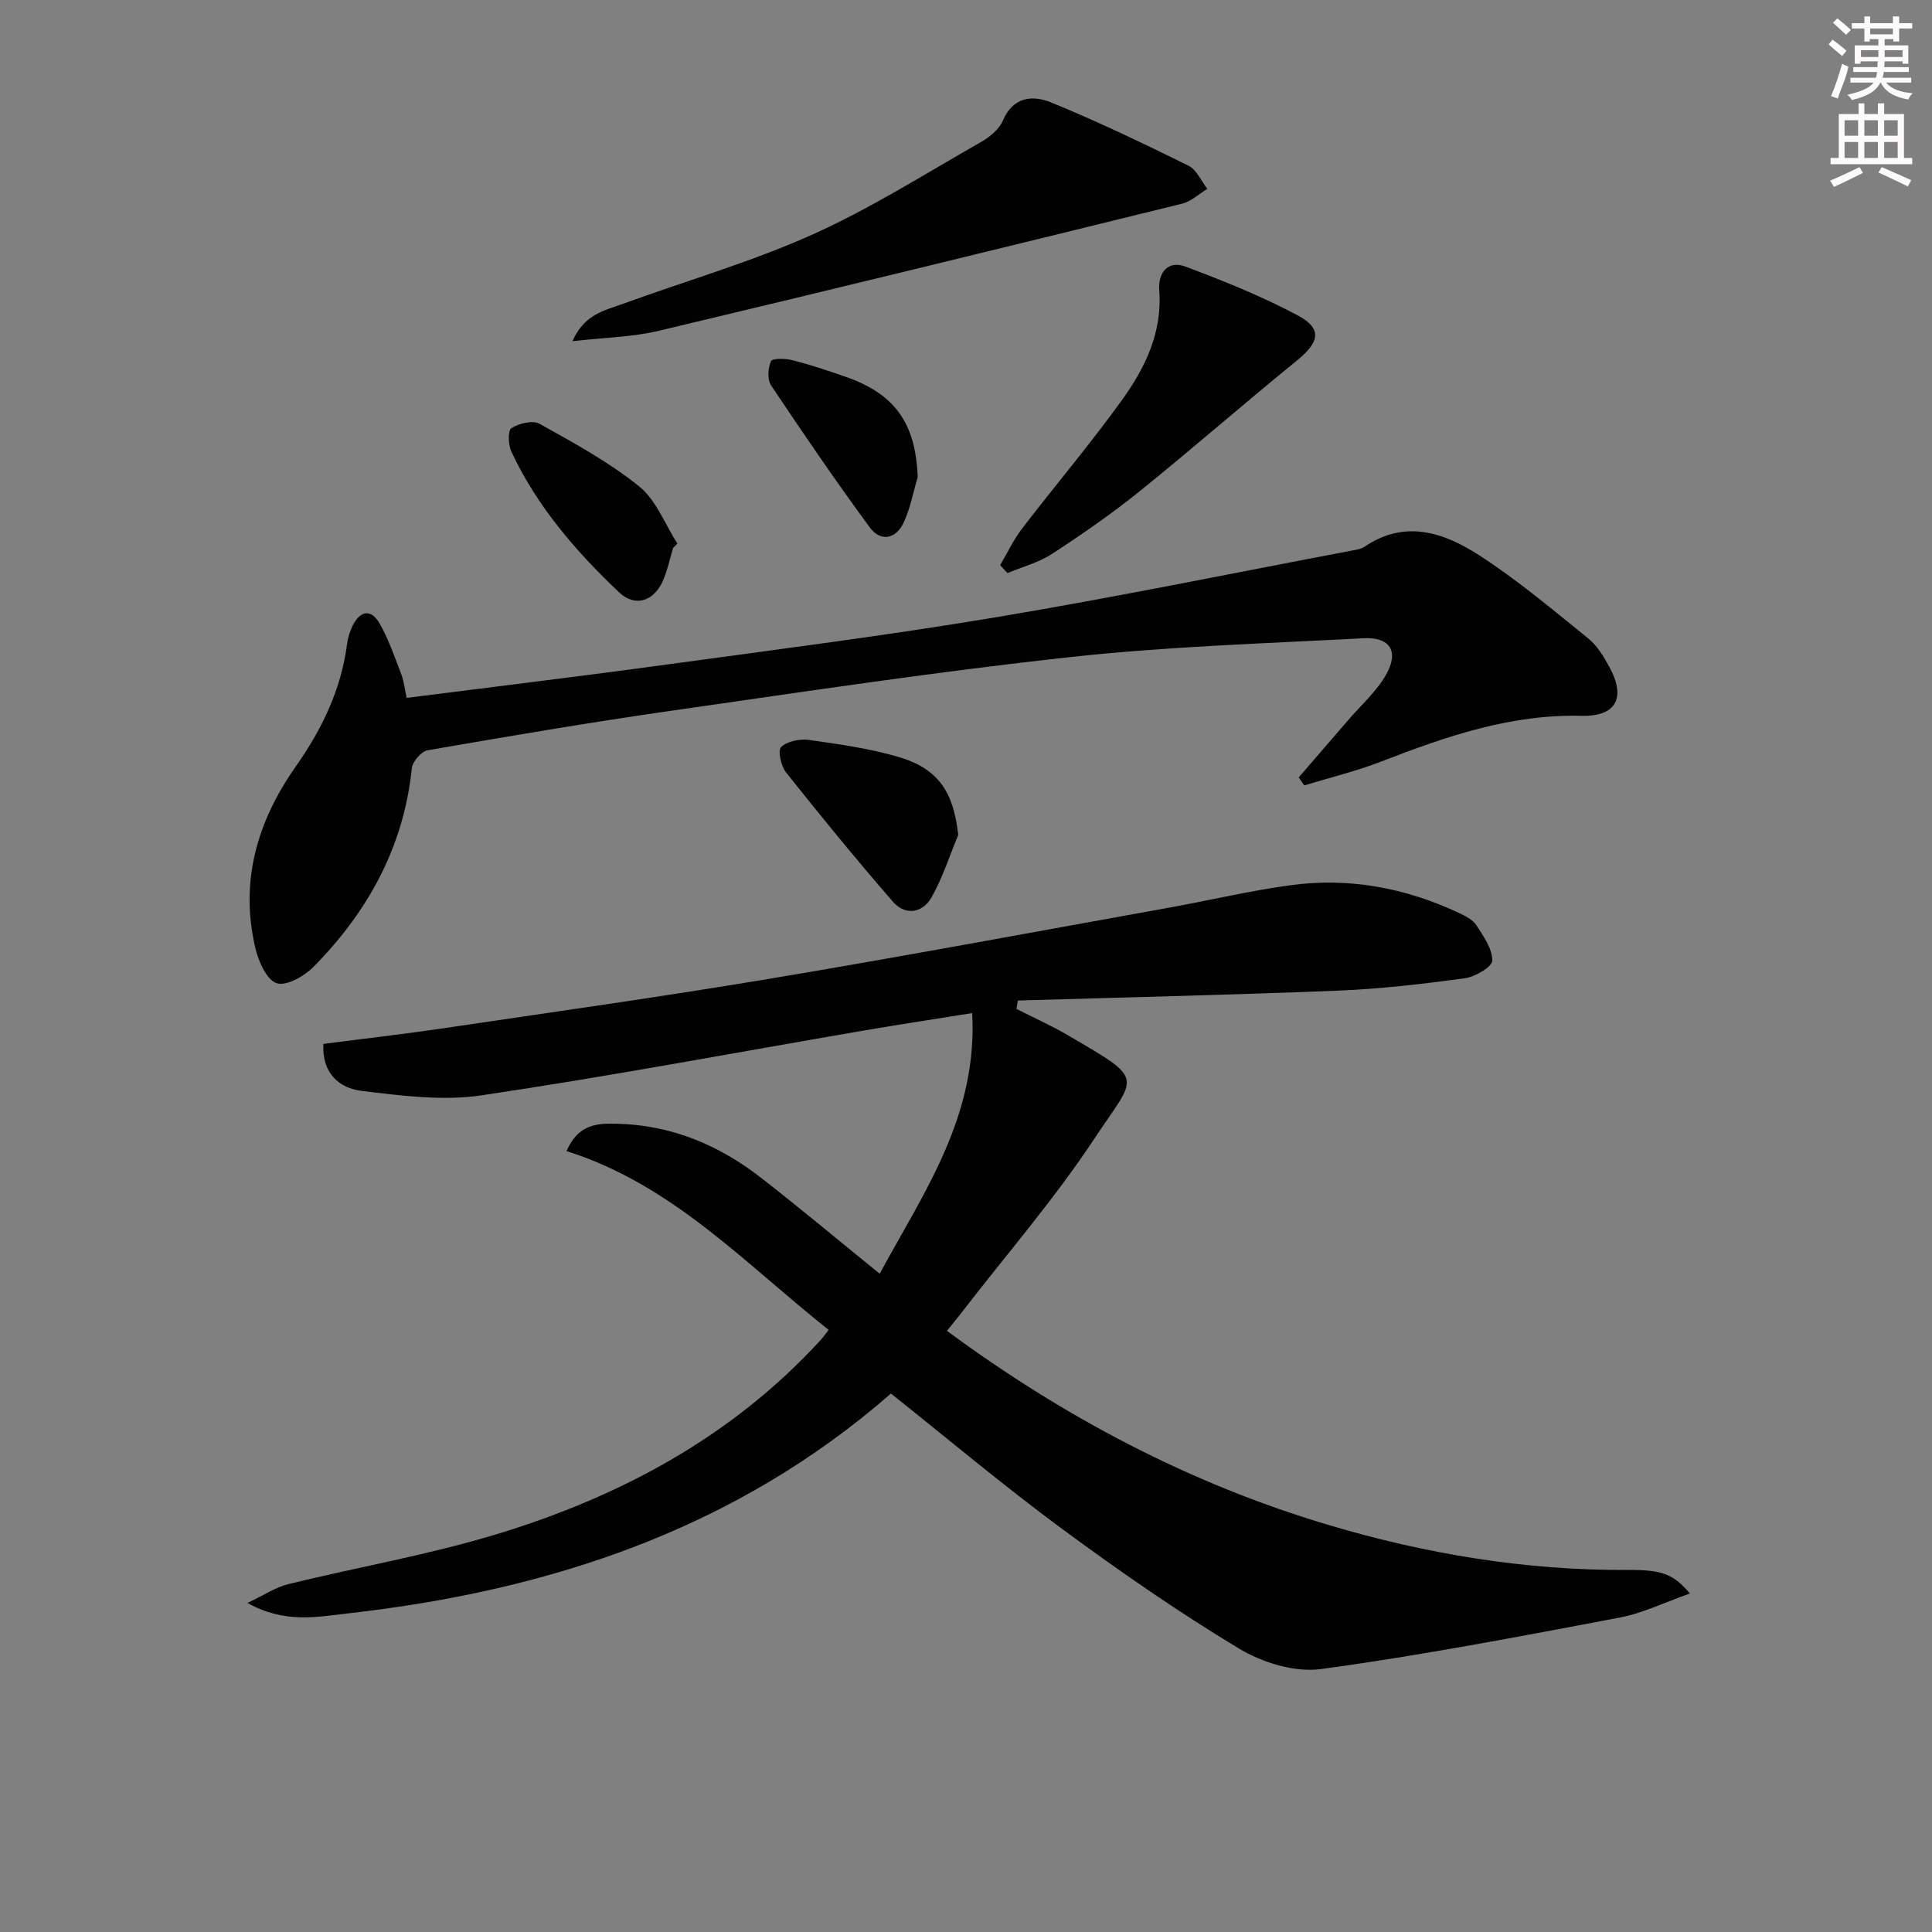 <svg enable-background="new 0 0 400 400" viewBox="0 0 400 400" xmlns="http://www.w3.org/2000/svg"><rect x="0" y="0" width="400" height="400" fill="#808080" stroke="none"/><g fill="#010102"><path d="m182.13 263.71c9.02-16.67 20.33-32.55 19.15-53.96-7.99 1.28-15.31 2.38-22.6 3.64-26.33 4.52-52.58 9.47-79 13.39-8.05 1.2-16.58.07-24.78-.92-4.58-.55-8.27-3.56-7.95-9.73 8.17-1.06 16.36-1.99 24.51-3.19 22.82-3.38 45.66-6.58 68.41-10.39 27.49-4.6 54.89-9.72 82.32-14.66 8.33-1.5 16.58-3.47 24.95-4.61 12.13-1.66 23.8.52 34.88 5.72 1.34.63 2.89 1.4 3.64 2.55 1.48 2.28 3.32 4.88 3.3 7.33-.01 1.29-3.55 3.37-5.69 3.66-8.7 1.18-17.47 2.21-26.24 2.56-22.09.89-44.19 1.39-66.29 2.05-.1.58-.2 1.16-.29 1.74 3.57 1.81 7.24 3.45 10.69 5.47 16.26 9.5 14.25 8.06 5.39 21.46-8.24 12.45-18.1 23.84-27.25 35.69-1 1.29-2.04 2.56-3.22 4.03 24.29 17.92 50.35 31.66 79 40.19 20.16 6 40.75 9.43 61.87 9.31 7.24-.04 9.5.82 12.95 4.88-5.15 1.8-9.73 4.07-14.58 4.99-20.54 3.88-41.09 7.84-61.79 10.65-5.42.74-12.12-1.32-16.95-4.22-12.65-7.62-24.84-16.08-36.73-24.85-12.04-8.88-23.51-18.54-35.37-27.97-32.23 28.14-70.72 40.81-112.36 45.51-6.46.73-13.16 2.16-20.87-2.16 3.47-1.63 5.85-3.26 8.48-3.9 14.32-3.51 28.93-6.03 43.01-10.3 25.65-7.78 48.82-20.17 67.22-40.27.44-.48.81-1.02 1.63-2.06-17.28-13.68-32.36-30.11-54.28-37.02 2.49-5.74 6.56-5.75 10.53-5.66 11.22.28 21.07 4.42 29.8 11.23 8.13 6.33 16.04 12.95 24.51 19.82z"/><path d="m84.2 144.49c18.26-2.33 36.21-4.49 54.11-6.94 22.71-3.1 45.45-6 68.05-9.78 24.68-4.13 49.2-9.17 73.79-13.83.81-.15 1.71-.3 2.36-.74 8.4-5.73 16.5-2.92 23.77 1.78 7.91 5.11 15.18 11.25 22.53 17.18 1.87 1.51 3.24 3.8 4.42 5.97 3.44 6.34 1.4 10.25-5.79 10.07-14.69-.36-28.08 4.28-41.45 9.46-5.18 2.01-10.63 3.32-15.96 4.95-.38-.55-.77-1.1-1.15-1.65 3.39-3.92 6.78-7.84 10.15-11.76 2.7-3.14 5.92-5.98 7.94-9.51 2.75-4.82.83-7.84-4.7-7.55-20.24 1.08-40.54 1.7-60.67 3.9-27.56 3.01-55 7.15-82.45 11.09-16.92 2.42-33.78 5.29-50.63 8.21-1.3.23-3.12 2.35-3.26 3.73-1.68 16.32-9.12 29.76-20.43 41.18-1.89 1.9-5.57 3.96-7.55 3.31-2.04-.67-3.71-4.4-4.36-7.08-3.36-13.85.31-26.41 8.29-37.75 5.46-7.76 9.43-15.97 10.65-25.44.17-1.29.58-2.6 1.16-3.76 1.52-3.08 3.79-3.53 5.53-.51 1.88 3.25 3.12 6.89 4.47 10.42.59 1.48.76 3.13 1.18 5.05z"/><path d="m118.52 70.64c2.46-5.63 6.73-6.38 10.46-7.74 13.09-4.77 26.56-8.66 39.23-14.34 12.05-5.41 23.32-12.57 34.85-19.13 1.82-1.03 3.8-2.65 4.58-4.48 2.13-5 6.23-5.27 9.96-3.75 9.66 3.95 19.09 8.48 28.46 13.1 1.68.83 2.63 3.16 3.91 4.8-1.74 1.05-3.35 2.61-5.23 3.07-36.08 8.88-72.17 17.71-108.31 26.31-5.5 1.32-11.3 1.4-17.91 2.16z"/><path d="m207.07 117.01c1.5-2.53 2.76-5.25 4.53-7.56 6.86-8.95 14.18-17.57 20.76-26.72 4.76-6.63 8.31-13.95 7.65-22.64-.27-3.55 1.71-6.3 5.48-4.88 7.87 2.96 15.74 6.12 23.16 10.07 5.16 2.75 4.56 5.55-.11 9.34-10.95 8.9-21.58 18.21-32.56 27.07-5.8 4.68-11.97 8.94-18.22 13.02-2.75 1.79-6.1 2.65-9.18 3.94-.51-.55-1.01-1.09-1.51-1.64z"/><path d="m198.39 172.87c-1.81 4.34-3.23 8.9-5.55 12.95-1.85 3.25-5.43 3.8-7.98.86-7.59-8.74-14.92-17.7-22.12-26.76-1.04-1.31-1.75-4.56-1.03-5.24 1.27-1.21 3.85-1.75 5.73-1.49 6.2.87 12.47 1.75 18.47 3.49 8.37 2.44 11.5 7.24 12.48 16.19z"/><path d="m139.36 113.44c-.66 2.21-1.14 4.49-2.02 6.6-1.82 4.37-5.77 5.81-9.16 2.6-8.95-8.48-17.01-17.8-22.3-29.12-.66-1.41-.76-4.41 0-4.88 1.57-.99 4.41-1.69 5.83-.9 7.09 3.95 14.32 7.89 20.6 12.94 3.54 2.84 5.35 7.84 7.93 11.86-.28.3-.58.6-.88.9z"/><path d="m190 98.78c-.93 3.13-1.52 6.41-2.87 9.34-1.61 3.5-4.79 4.16-7.08 1.04-7.05-9.6-13.78-19.45-20.4-29.36-.81-1.22-.67-3.62-.02-5.02.3-.65 3.01-.57 4.47-.2 3.68.94 7.31 2.15 10.9 3.4 10.36 3.59 14.59 9.71 15 20.8z"/></g><path d="m378.6 9.2.8-1c.9.7 1.9 1.4 2.9 2.3l-.9 1.1c-1.1-.9-2-1.7-2.8-2.4zm.5 10.7c.9-2.1 1.6-4.3 2.3-6.7.4.2.8.4 1.3.6-.7 3.1-1.5 4.3-2.2 6.6zm.4-15.2.9-.9c1 .8 2 1.6 2.8 2.4l-1 1c-1-.9-1.9-1.8-2.7-2.5zm12.5-1.3h1.2v1.4h2.7v1.1h-2.7v2.7h-1.2v-.5h-1.8v1.3h4.9v3.8h-1.2v-.5h-3.7c0 .4-.1.9-.1 1.2h5.1v1h-5.2c0 .5-.1.9-.3 1.2h6v1h-5.2c1.1 1.3 2.9 2 5.5 2.2-.4.4-.7.8-.9 1.3-2.9-.5-4.8-1.6-5.7-3.5h-.1c-.8 1.7-2.7 2.9-5.9 3.6-.2-.4-.6-.8-.9-1.1 2.8-.6 4.6-1.4 5.4-2.5h-4.8v-1h5.3c.1-.3.2-.7.2-1.2h-4.9v-1h5c0-.4 0-.8.1-1.2h-3.6v.5h-1.2v-3.8h4.9v-1.3h-1.8v.5h-1.1v-2.7h-2.6v-1.1h2.6v-1.4h1.2v1.4h4.7v-1.4zm-6.7 8.4h3.6c0-.4 0-.9 0-1.4h-3.6zm1.9-4.7h4.7v-1.2h-4.7zm6.7 3.3h-3.7v1.4h3.7z" fill="#fcfafa"/><path d="m384.7 21.4h1.3v2.2h2.8v-2.2h1.3v2.2h4.1v9.1h1.7v1.3h-16.9v-1.3h1.7v-9.1h4.1v-2.2zm.3 13.2.7 1.2c-1.8.9-3.8 1.9-6 2.9-.2-.4-.5-.8-.8-1.3 2.4-1 4.4-2 6.1-2.8zm-3.1-6.5h2.8v-3.2h-2.8zm0 4.6h2.8v-3.3h-2.8v3.2zm4.1-4.6h2.8v-3.2h-2.8zm0 4.6h2.8v-3.3h-2.8zm3.6 1.9c2.1.9 4.1 1.8 6.1 2.7l-.7 1.3c-2.2-1.1-4.2-2-6.1-2.9zm3.3-9.7h-2.8v3.2h2.8zm-2.8 7.8h2.8v-3.3h-2.8z" fill="#fcfafa"/></svg>